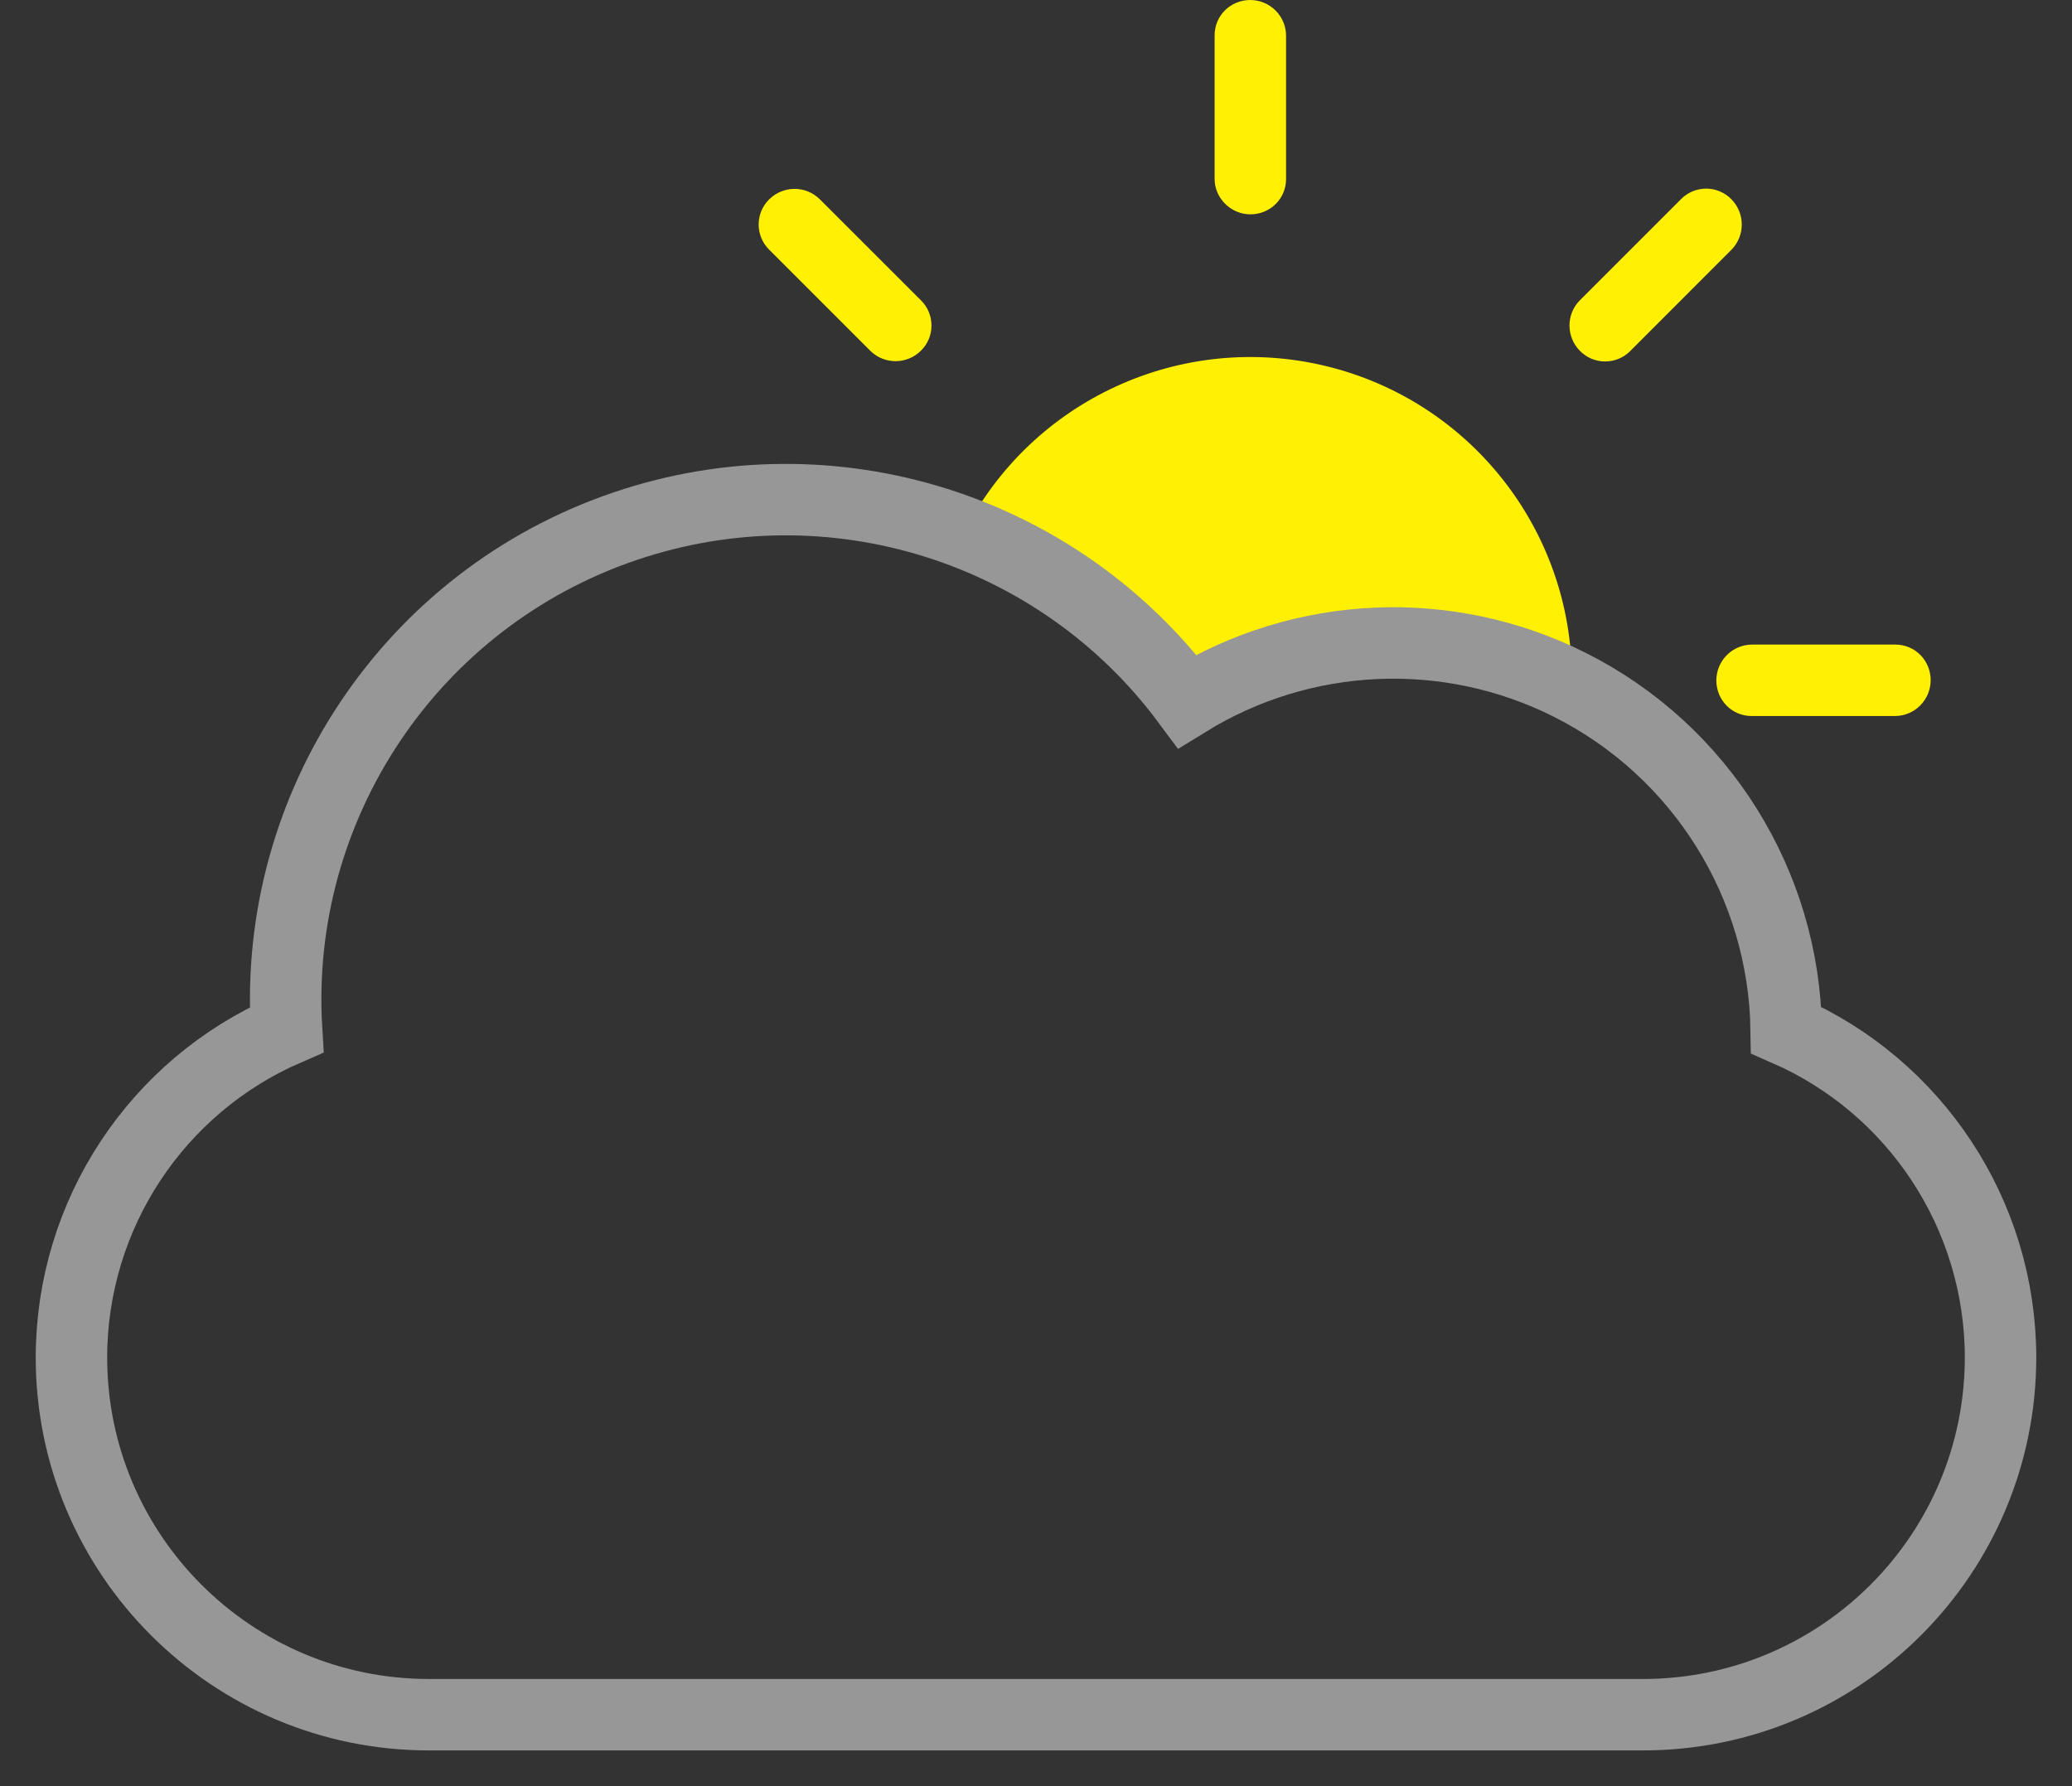 <svg xmlns="http://www.w3.org/2000/svg" width="29" height="25" viewBox="0 0 29 25">
  <rect x="0" y="0" width="29" height="25" fill="#333333" stroke="none"/>
  <g fill="none" fill-rule="evenodd" transform="translate(1)">
    <path fill="#FFF101" fill-rule="nonzero" d="M21,9.6 L21,9.5 C21.001,7.419 19.575,5.609 17.551,5.122 C15.527,4.636 13.434,5.601 12.49,7.456 C13.734,7.931 14.818,8.75 15.614,9.817 C16.481,9.281 17.481,8.998 18.5,9 C19.4,9 20.25,9.216 20.999,9.6 L21,9.6 Z M16.5,0 C16.224,0 16,0.216 16,0.495 L16,2.505 C16,2.778 16.232,3 16.5,3 C16.776,3 17,2.784 17,2.505 L17,0.495 C16.996,0.221 16.774,0.002 16.5,0 Z M23.233,2.789 C23.141,2.694 23.014,2.641 22.882,2.64 C22.749,2.64 22.622,2.692 22.529,2.786 L21.109,4.206 C20.918,4.402 20.92,4.715 21.112,4.91 C21.204,5.005 21.331,5.059 21.463,5.059 C21.596,5.06 21.723,5.008 21.816,4.914 L23.236,3.493 C23.427,3.297 23.425,2.984 23.233,2.789 L23.233,2.789 Z M26.022,9.522 C26.022,9.246 25.806,9.022 25.527,9.022 L23.517,9.022 C23.243,9.026 23.024,9.248 23.022,9.522 C23.022,9.798 23.238,10.022 23.517,10.022 L25.527,10.022 C25.801,10.018 26.02,9.796 26.022,9.522 L26.022,9.522 Z M9.767,2.789 C9.672,2.881 9.619,3.008 9.618,3.14 C9.618,3.273 9.67,3.4 9.764,3.493 L11.184,4.913 C11.38,5.104 11.693,5.102 11.888,4.91 C11.983,4.818 12.037,4.691 12.037,4.559 C12.038,4.426 11.986,4.299 11.892,4.206 L10.471,2.786 C10.275,2.595 9.962,2.597 9.767,2.789 L9.767,2.789 Z"/>
    <path stroke="#979797" d="M3.011,14.413 C1.201,15.198 0.002,16.991 6.13704242e-07,18.999 C-3.40170459e-08,21.759 2.243,24 5.003,24 L21.997,24 C24.758,23.999 26.997,21.762 27,19.001 C26.998,16.997 25.806,15.206 24,14.417 C23.971,12.385 22.815,10.514 20.975,9.587 C19.256,8.721 17.226,8.824 15.616,9.816 C13.823,7.401 10.649,6.381 7.749,7.365 C4.743,8.385 2.821,11.289 3.011,14.413 Z"/>
  </g>
</svg>
